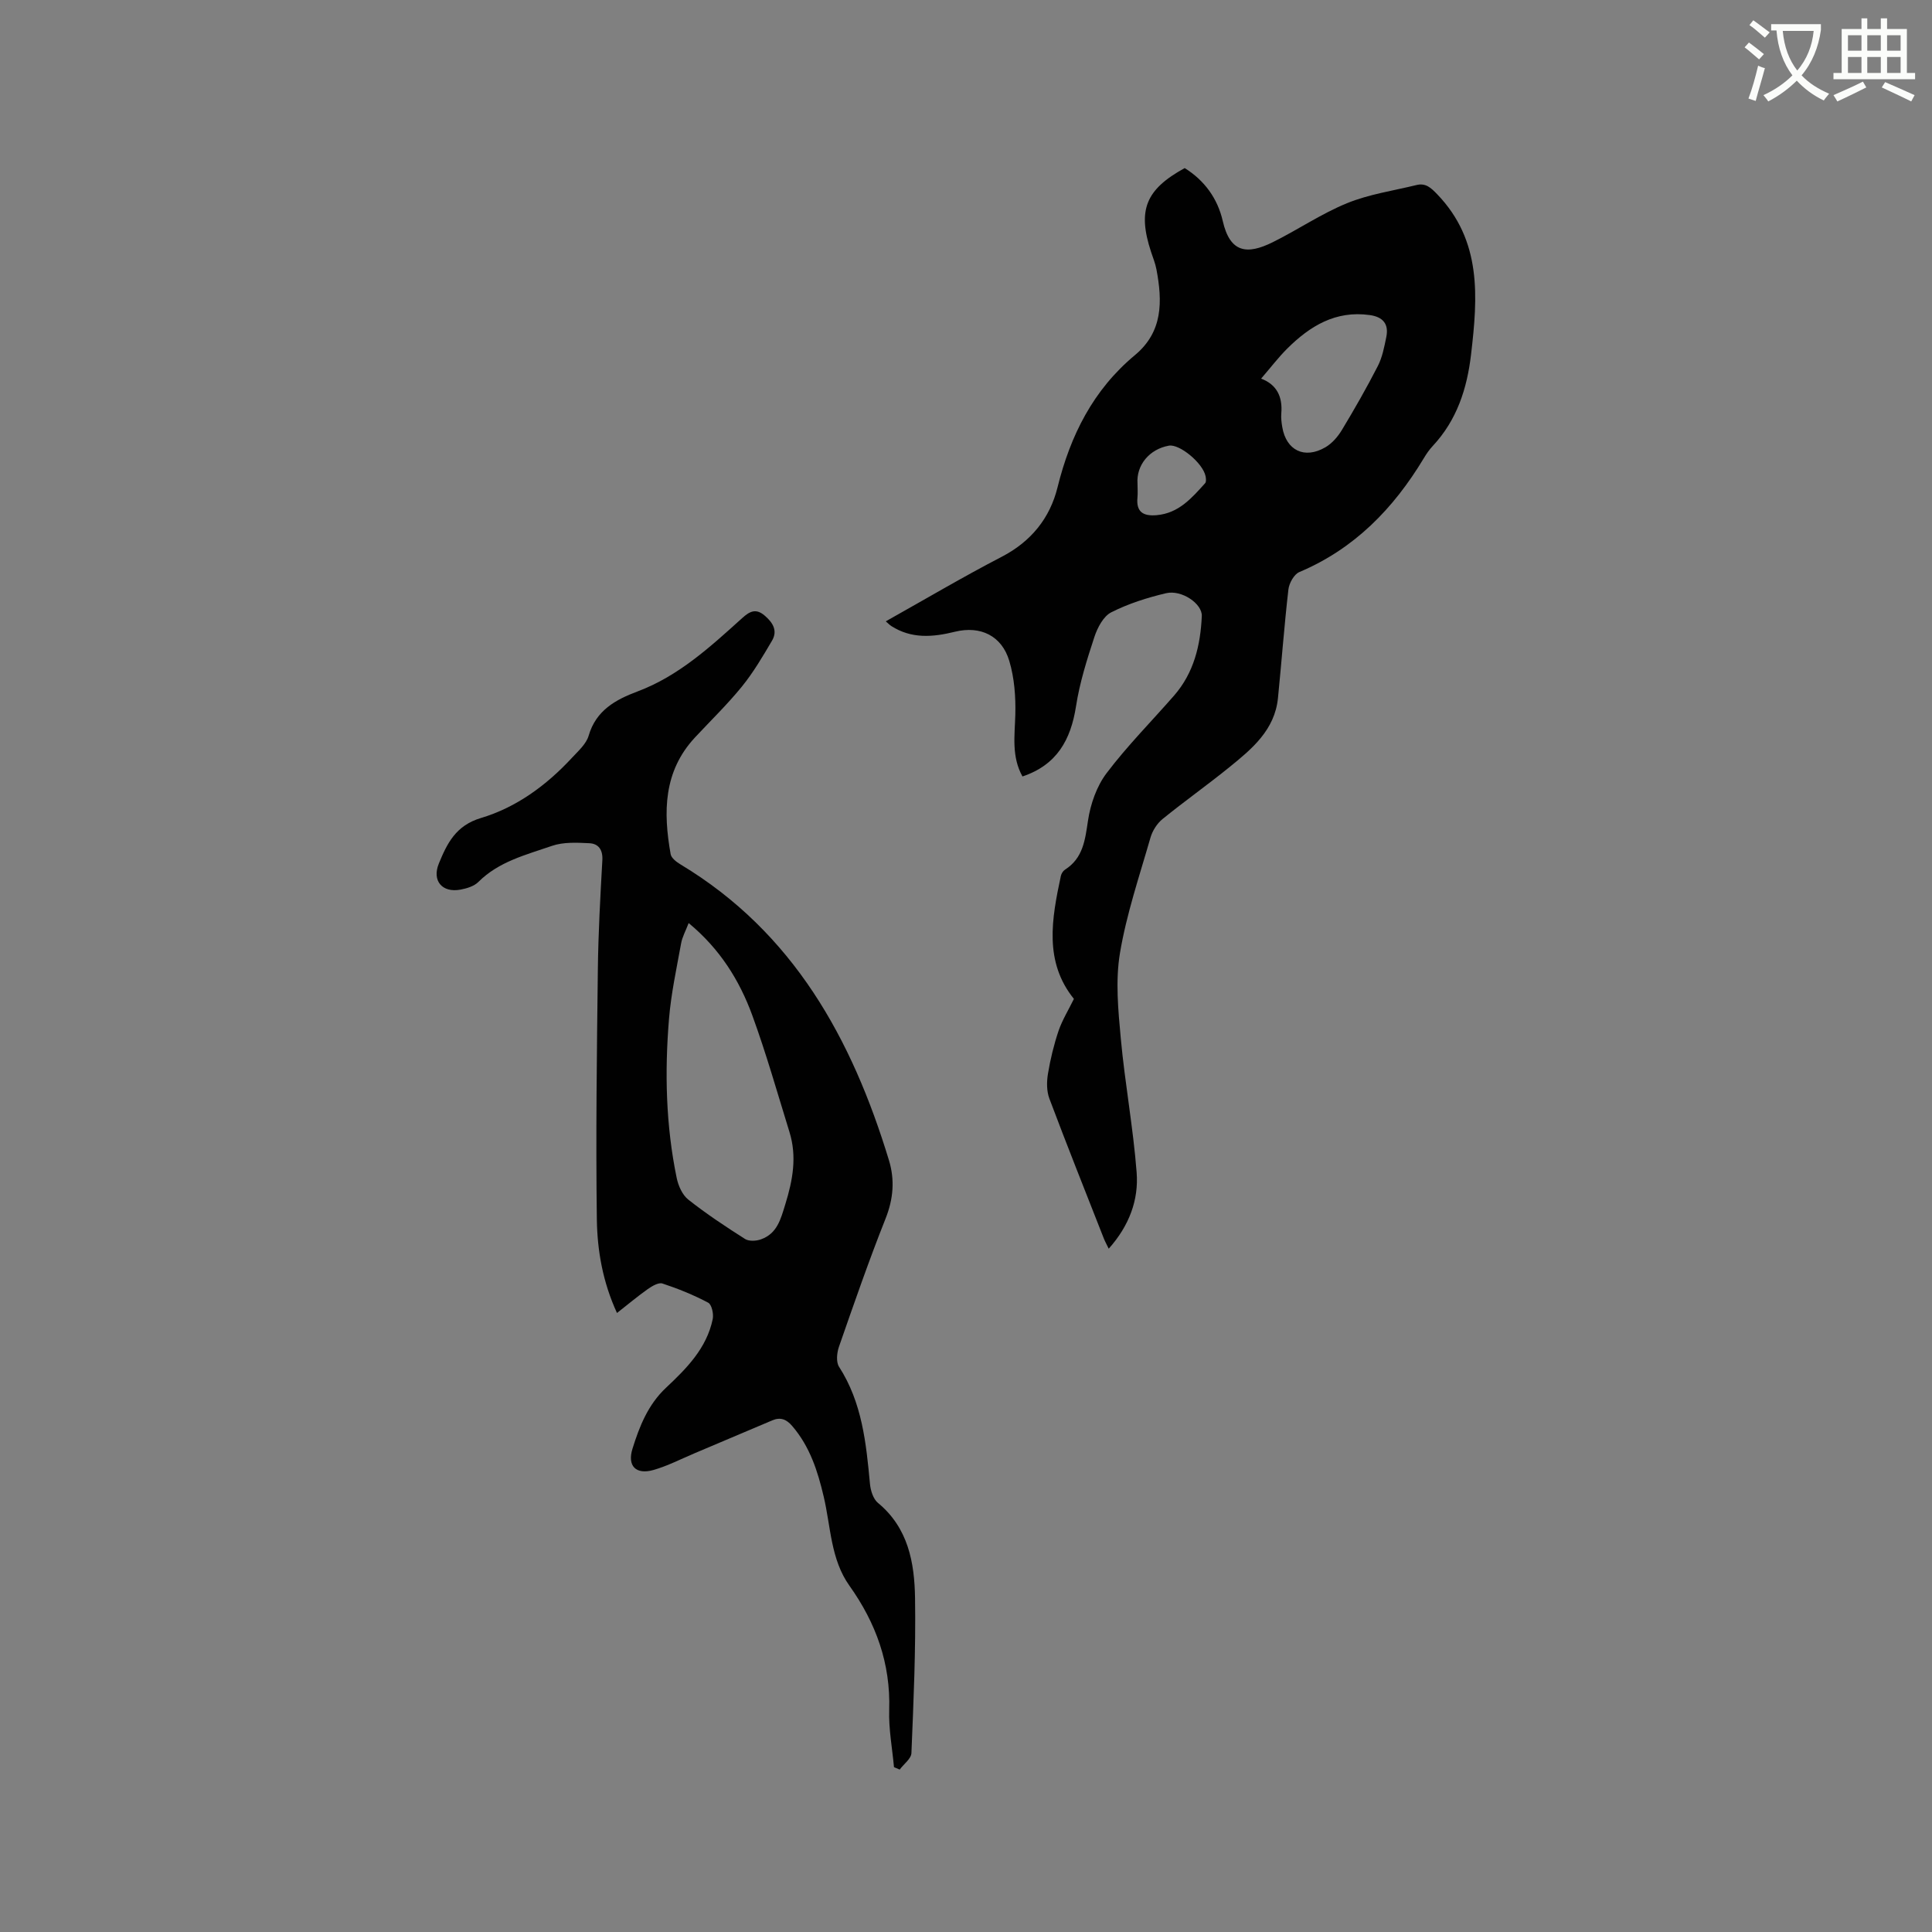 <svg enable-background="new 0 0 400 400" viewBox="0 0 400 400" xmlns="http://www.w3.org/2000/svg"><rect x="0" y="0" width="400" height="400" fill="#808080" stroke="none"/><path d="m362.1 8.8c1.1.8 2.1 1.6 3.1 2.4l-1 1.1c-1.3-1.1-2.3-2-3-2.5zm1.9 4.8c.5.2.9.4 1.4.5-.6 2.3-1.3 4.5-1.9 6.8l-1.5-.5c.8-2.1 1.4-4.3 2-6.8zm-1-9.4c1.3.9 2.4 1.8 3.4 2.5l-1 1.1c-1.4-1.2-2.4-2.1-3.2-2.6zm3.7 2.2v-1.4h10.3v1.2c-.5 3.6-1.8 6.8-4 9.4 1.5 1.6 3.4 2.8 5.7 3.8-.3.4-.7.8-1.1 1.4-2.3-1.1-4.1-2.5-5.6-4.1-1.6 1.6-3.6 3.1-5.9 4.3-.3-.5-.7-.9-1-1.3 2.4-1.1 4.4-2.5 6-4.1-1.9-2.5-3-5.6-3.3-9.3h-1.1zm8.8 0h-6.4c.3 3.3 1.3 6 3 8.2 2-2.3 3.1-5.1 3.4-8.2z" fill="#fbfcfa"/><path d="m385.3 3.8h1.3v2.2h2.8v-2.2h1.3v2.2h4.1v9.1h1.7v1.3h-16.9v-1.3h1.7v-9.1h4.1v-2.2zm.4 13.1.7 1.2c-1.8.9-3.8 1.9-6 2.9-.2-.4-.5-.8-.8-1.3 2.3-1 4.3-1.9 6.1-2.8zm-3.1-6.4h2.8v-3.2h-2.8zm0 4.6h2.8v-3.3h-2.8zm4-4.6h2.8v-3.2h-2.8zm0 4.6h2.8v-3.3h-2.8zm3.7 1.9c2.1.9 4.1 1.8 6.1 2.7l-.7 1.3c-2.2-1.1-4.2-2-6.1-2.9zm3.2-9.7h-2.8v3.2h2.8zm-2.8 7.8h2.8v-3.3h-2.8z" fill="#fbfcfa"/><g fill="#010101"><path d="m222.34 206.81c-6.22-7.7-4.6-16.57-2.7-25.46.1-.47.45-1.03.85-1.29 3.77-2.41 4.16-6.15 4.77-10.17.51-3.41 1.79-7.1 3.85-9.82 4.27-5.65 9.3-10.71 13.97-16.06 4.11-4.71 5.47-10.43 5.74-16.47.11-2.53-4.15-5.49-7.41-4.72-3.89.92-7.8 2.16-11.35 3.96-1.63.83-2.85 3.19-3.48 5.1-1.54 4.69-3.05 9.47-3.8 14.33-1.08 6.97-3.97 12.16-11.09 14.55-2.29-4.14-1.6-8.42-1.48-12.75.1-3.73-.19-7.64-1.25-11.18-1.55-5.2-5.96-7.34-11.27-6.03-4.58 1.13-8.98 1.49-13.16-1.19-.34-.22-.62-.52-1.14-.97 8.12-4.55 15.94-9.18 24-13.36 6.09-3.16 9.99-8.01 11.56-14.38 2.67-10.79 7.39-20.19 16.03-27.38 5.83-4.85 5.69-11.16 4.45-17.74-.23-1.24-.72-2.43-1.12-3.64-2.83-8.62-1.14-12.9 6.97-17.34 4.09 2.55 6.81 6.29 7.88 10.96 1.51 6.62 5.05 7.01 10.34 4.39 5.19-2.57 10.05-5.9 15.39-8.08 4.55-1.86 9.56-2.58 14.38-3.76 1.87-.46 2.94.51 4.26 1.88 9.3 9.64 8.43 21.3 7.04 33.17-.83 7.12-2.94 13.63-7.94 18.98-.72.77-1.33 1.66-1.87 2.57-6.26 10.39-14.35 18.72-25.75 23.53-1.09.46-2.11 2.3-2.26 3.61-.86 7.47-1.41 14.98-2.16 22.47-.67 6.65-5.41 10.55-10.11 14.36-4.52 3.66-9.28 7.03-13.8 10.7-1.14.93-2.08 2.43-2.49 3.85-2.28 7.94-4.97 15.83-6.32 23.93-.95 5.73-.36 11.8.18 17.66.85 9.27 2.57 18.46 3.28 27.73.44 5.7-1.54 11.03-5.78 15.78-.42-.88-.75-1.46-1-2.08-3.79-9.66-7.64-19.29-11.29-29-.58-1.55-.57-3.48-.29-5.15.5-3.02 1.23-6.03 2.21-8.93.77-2.22 2.05-4.29 3.16-6.56zm38.76-128.42c3.24 1.22 4.47 3.75 4.18 7.19-.08.94.04 1.91.2 2.84.81 4.83 4.6 6.7 8.92 4.19 1.38-.8 2.58-2.19 3.42-3.58 2.61-4.33 5.13-8.73 7.44-13.24.94-1.83 1.34-3.97 1.76-6.02.55-2.69-.69-4.16-3.43-4.54-7.07-.99-12.4 2.28-17.11 6.97-1.84 1.84-3.42 3.92-5.38 6.19zm-25.59 21.75c0 .95.08 1.91-.01 2.86-.3 3.03 1.22 3.9 3.98 3.66 4.57-.4 7.27-3.56 10.03-6.62.26-.29.18-.98.09-1.45-.56-2.73-5.4-6.72-7.6-6.32-4.02.72-6.77 4.01-6.49 7.87z"/><path d="m127.74 271.84c-2.95-6.41-4.08-12.92-4.17-19.41-.23-17.26 0-34.52.21-51.78.09-7.52.51-15.04.93-22.56.12-2.17-.81-3.42-2.69-3.51-2.58-.13-5.37-.27-7.75.55-5.34 1.85-10.98 3.22-15.23 7.47-.89.89-2.41 1.35-3.72 1.59-3.77.69-5.93-1.83-4.46-5.41 1.7-4.14 3.49-7.86 8.71-9.42 7.37-2.2 13.61-6.8 18.88-12.5 1.29-1.39 2.92-2.83 3.42-4.53 1.52-5.25 5.58-7.47 10.09-9.16 8.56-3.21 15.1-9.25 21.7-15.2 1.53-1.38 2.81-2.08 4.62-.55 1.71 1.45 2.79 3.14 1.55 5.24-1.92 3.26-3.86 6.57-6.24 9.5-3 3.69-6.44 7.02-9.69 10.51-6.56 7.04-6.6 15.47-5.05 24.18.15.82 1.23 1.63 2.06 2.13 23.39 14.08 35.49 36.11 43.14 61.25 1.23 4.04.92 7.98-.7 12.06-3.48 8.75-6.56 17.66-9.66 26.56-.43 1.25-.61 3.13.02 4.12 4.79 7.43 5.62 15.82 6.41 24.28.13 1.36.67 3.09 1.64 3.9 6.29 5.18 7.58 12.39 7.69 19.72.17 10.69-.31 21.4-.75 32.09-.05 1.17-1.59 2.27-2.43 3.41-.39-.17-.78-.33-1.18-.5-.36-3.95-1.12-7.92-.99-11.85.3-9.61-2.73-17.98-8.23-25.71-3.9-5.47-3.86-12.22-5.33-18.45-1.25-5.32-2.87-10.37-6.52-14.62-1.22-1.43-2.47-1.88-4.15-1.16-5.35 2.26-10.7 4.54-16.06 6.8-2.82 1.19-5.58 2.62-8.5 3.46-3.64 1.04-5.48-.81-4.36-4.4 1.44-4.63 3.22-9.13 6.94-12.62 4.26-4 8.42-8.18 9.67-14.21.22-1.07-.2-3.01-.93-3.4-3.02-1.6-6.22-2.9-9.47-3.97-.81-.27-2.16.53-3.04 1.15-2.07 1.46-4.08 3.15-6.38 4.95zm14.84-80.73c-.63 1.64-1.32 2.87-1.56 4.19-.94 5.2-2.08 10.4-2.51 15.65-.91 11.02-.66 22.05 1.59 32.92.33 1.62 1.17 3.53 2.41 4.5 3.73 2.95 7.72 5.59 11.75 8.15.81.51 2.31.43 3.3.07 3.35-1.21 4.06-4.12 5.04-7.29 1.55-5.02 2.42-9.86.85-14.93-2.5-8.08-4.81-16.25-7.71-24.19-2.65-7.22-6.67-13.7-13.16-19.07z"/></g></svg>